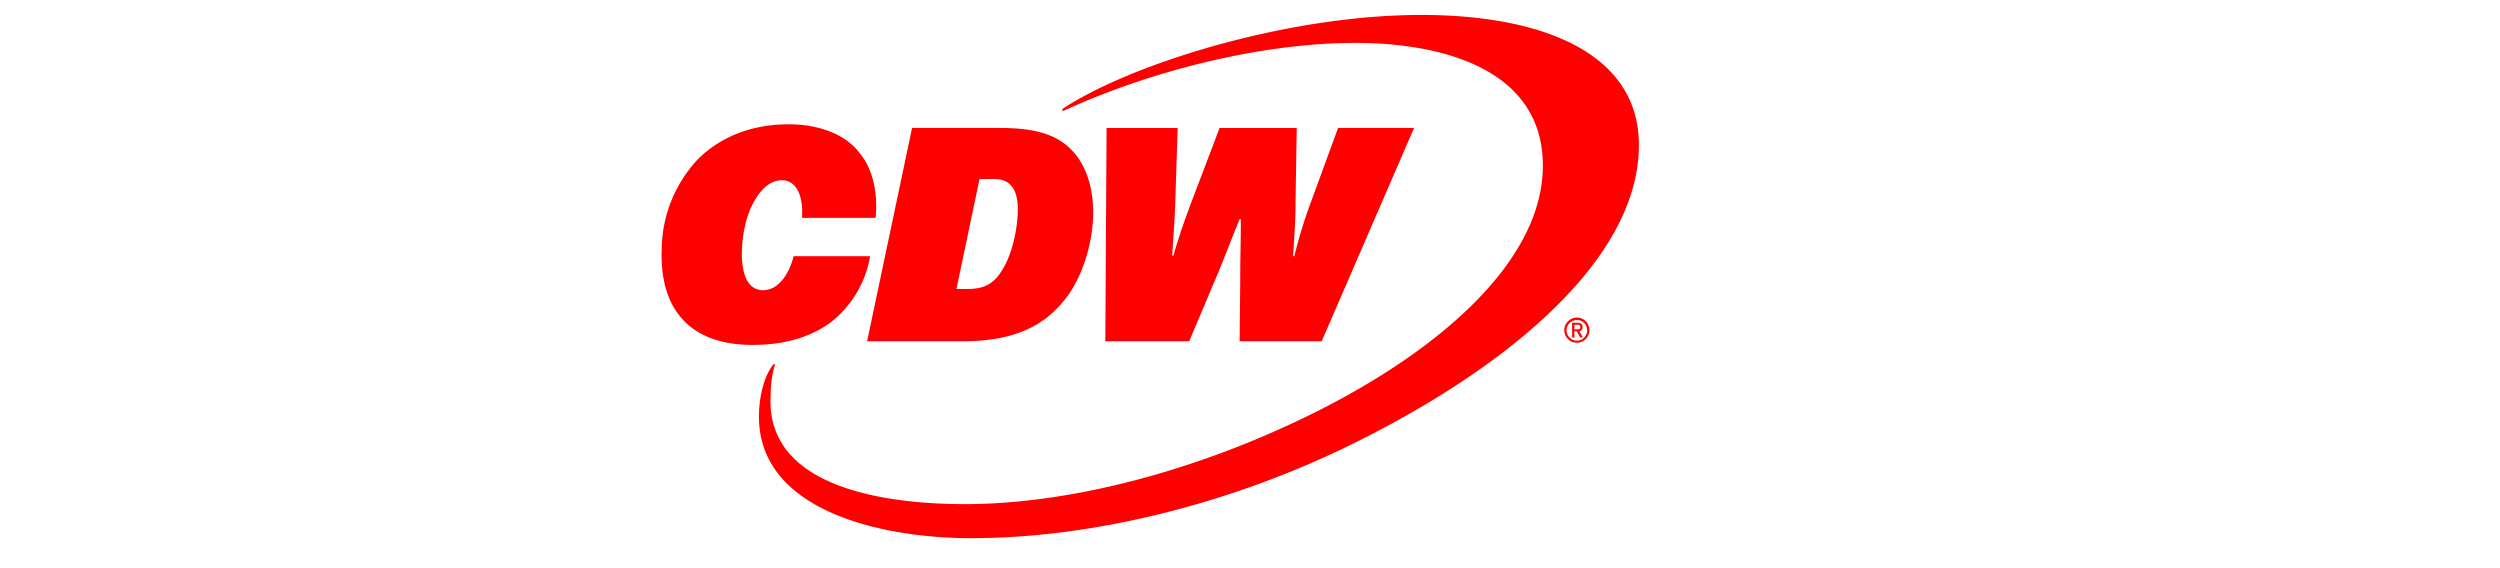 <svg xmlns="http://www.w3.org/2000/svg" xmlns:xlink="http://www.w3.org/1999/xlink" width="837" height="190" viewBox="0 0 400 190">
  <defs>
    <clipPath id="clip-path">
      <rect id="Rectangle_41" data-name="Rectangle 41" width="327.195" height="175.175" fill="none"/>
    </clipPath>
  </defs>
  <g id="App_Logo" data-name="App Logo" clip-path="url(#clip-App_Logo)">
    <g id="Group_6" data-name="Group 6" transform="translate(-974.5 -37.881)">
      <g id="Group_5" data-name="Group 5" transform="translate(954.5 50)">
        <g id="Group_89" data-name="Group 89" transform="translate(23 -7.119)">
          <g id="Group_89-2" data-name="Group 89" clip-path="url(#clip-path)">
            <path id="Path_19" data-name="Path 19" d="M148.562,109.255h28.077l9.969-23.6c2.848-6.917,4.069-10.376,6.917-17.294h.407c0,8.342-.2,11.19-.2,20.345l-.2,20.549h27.466l30.925-71.413H226.485L216.719,64.5a163.529,163.529,0,0,0-4.883,16.276h-.407c.61-9.766.814-12.614.814-18.107l.407-24.821H186.812l-9.359,24.618c-2.035,5.493-4.069,10.987-6.1,18.107h-.407c.61-9.359.814-12,1.017-17.5l.814-25.228h-23.8Zm-49.846-17.5,7.731-36.825h4.883c5.086,0,7.935,3.052,7.935,10.173,0,5.29-1.424,13.835-4.883,19.735-3.052,5.29-6.307,6.917-12.207,6.917Zm-29.908,17.5H100.75c18.718,0,28.28-6.1,34.791-14.649,5.7-7.528,8.952-18.921,8.952-28.484,0-9.969-3.255-17.5-8.342-21.973-5.493-4.883-13.021-6.307-22.99-6.307h-29.3ZM.04,78.33C-.774,99.9,10.823,110.476,30.355,110.476c10.173,0,18.921-2.238,26.246-7.528A35.751,35.751,0,0,0,69.825,80.772H44.19c-1.424,5.9-5.086,11.393-10.173,11.393-4.883,0-7.324-4.679-7.121-13.225.2-5.493,1.221-11.393,4.069-16.48s6.1-7.121,9.359-7.121c4.476,0,7.121,4.679,6.714,12.207v.407H71.656c.814-8.749-1.017-16.276-5.086-21.363-4.679-6.511-13.631-9.969-24.008-9.969-13.225,0-23.4,4.679-30.518,11.8A44.721,44.721,0,0,0,.04,78.33M103.8,175.175c40.081,0,84.841-11.19,123.7-29.7C278.163,121.259,327.2,84.027,327.2,43.539,327.2,12.207,293.829,0,254.359,0,209.6,0,157.514,16.276,134.727,31.129c-1.017.61-.61,1.221.2.814C165.652,17.9,202.478,9.359,232.182,9.359c29.094,0,62.868,8.749,62.868,41.1,0,31.739-34.18,61.647-76.7,82.806-38.453,19.125-81.178,30.518-116.783,30.518-25.635,0-65.106-5.086-65.106-34.384,0-3.459.2-8.342,1.424-12,.2-.407,0-.814-.61-.2-2.848,3.662-4.679,10.376-4.679,17.294,0,31.535,40.894,40.691,71.209,40.691m201.805-69.921v-1.533h1.313c.547,0,.658.438.658.767s-.11.767-.658.767Zm-.767,2.737h.767V105.91h.765l1.205,2.081h.876l-1.2-2.081a1.349,1.349,0,0,0,1.095-1.423c0-1.095-.767-1.423-1.642-1.423h-1.861Zm-1.861-2.409a3.449,3.449,0,1,1,6.9,0,3.449,3.449,0,1,1-6.9,0m-.767,0a4.215,4.215,0,1,0,4.27-4.27,4.275,4.275,0,0,0-4.27,4.27" transform="translate(0)" fill="#f00"/>
          </g>
        </g>
      </g>
    </g>
  </g>
</svg>
